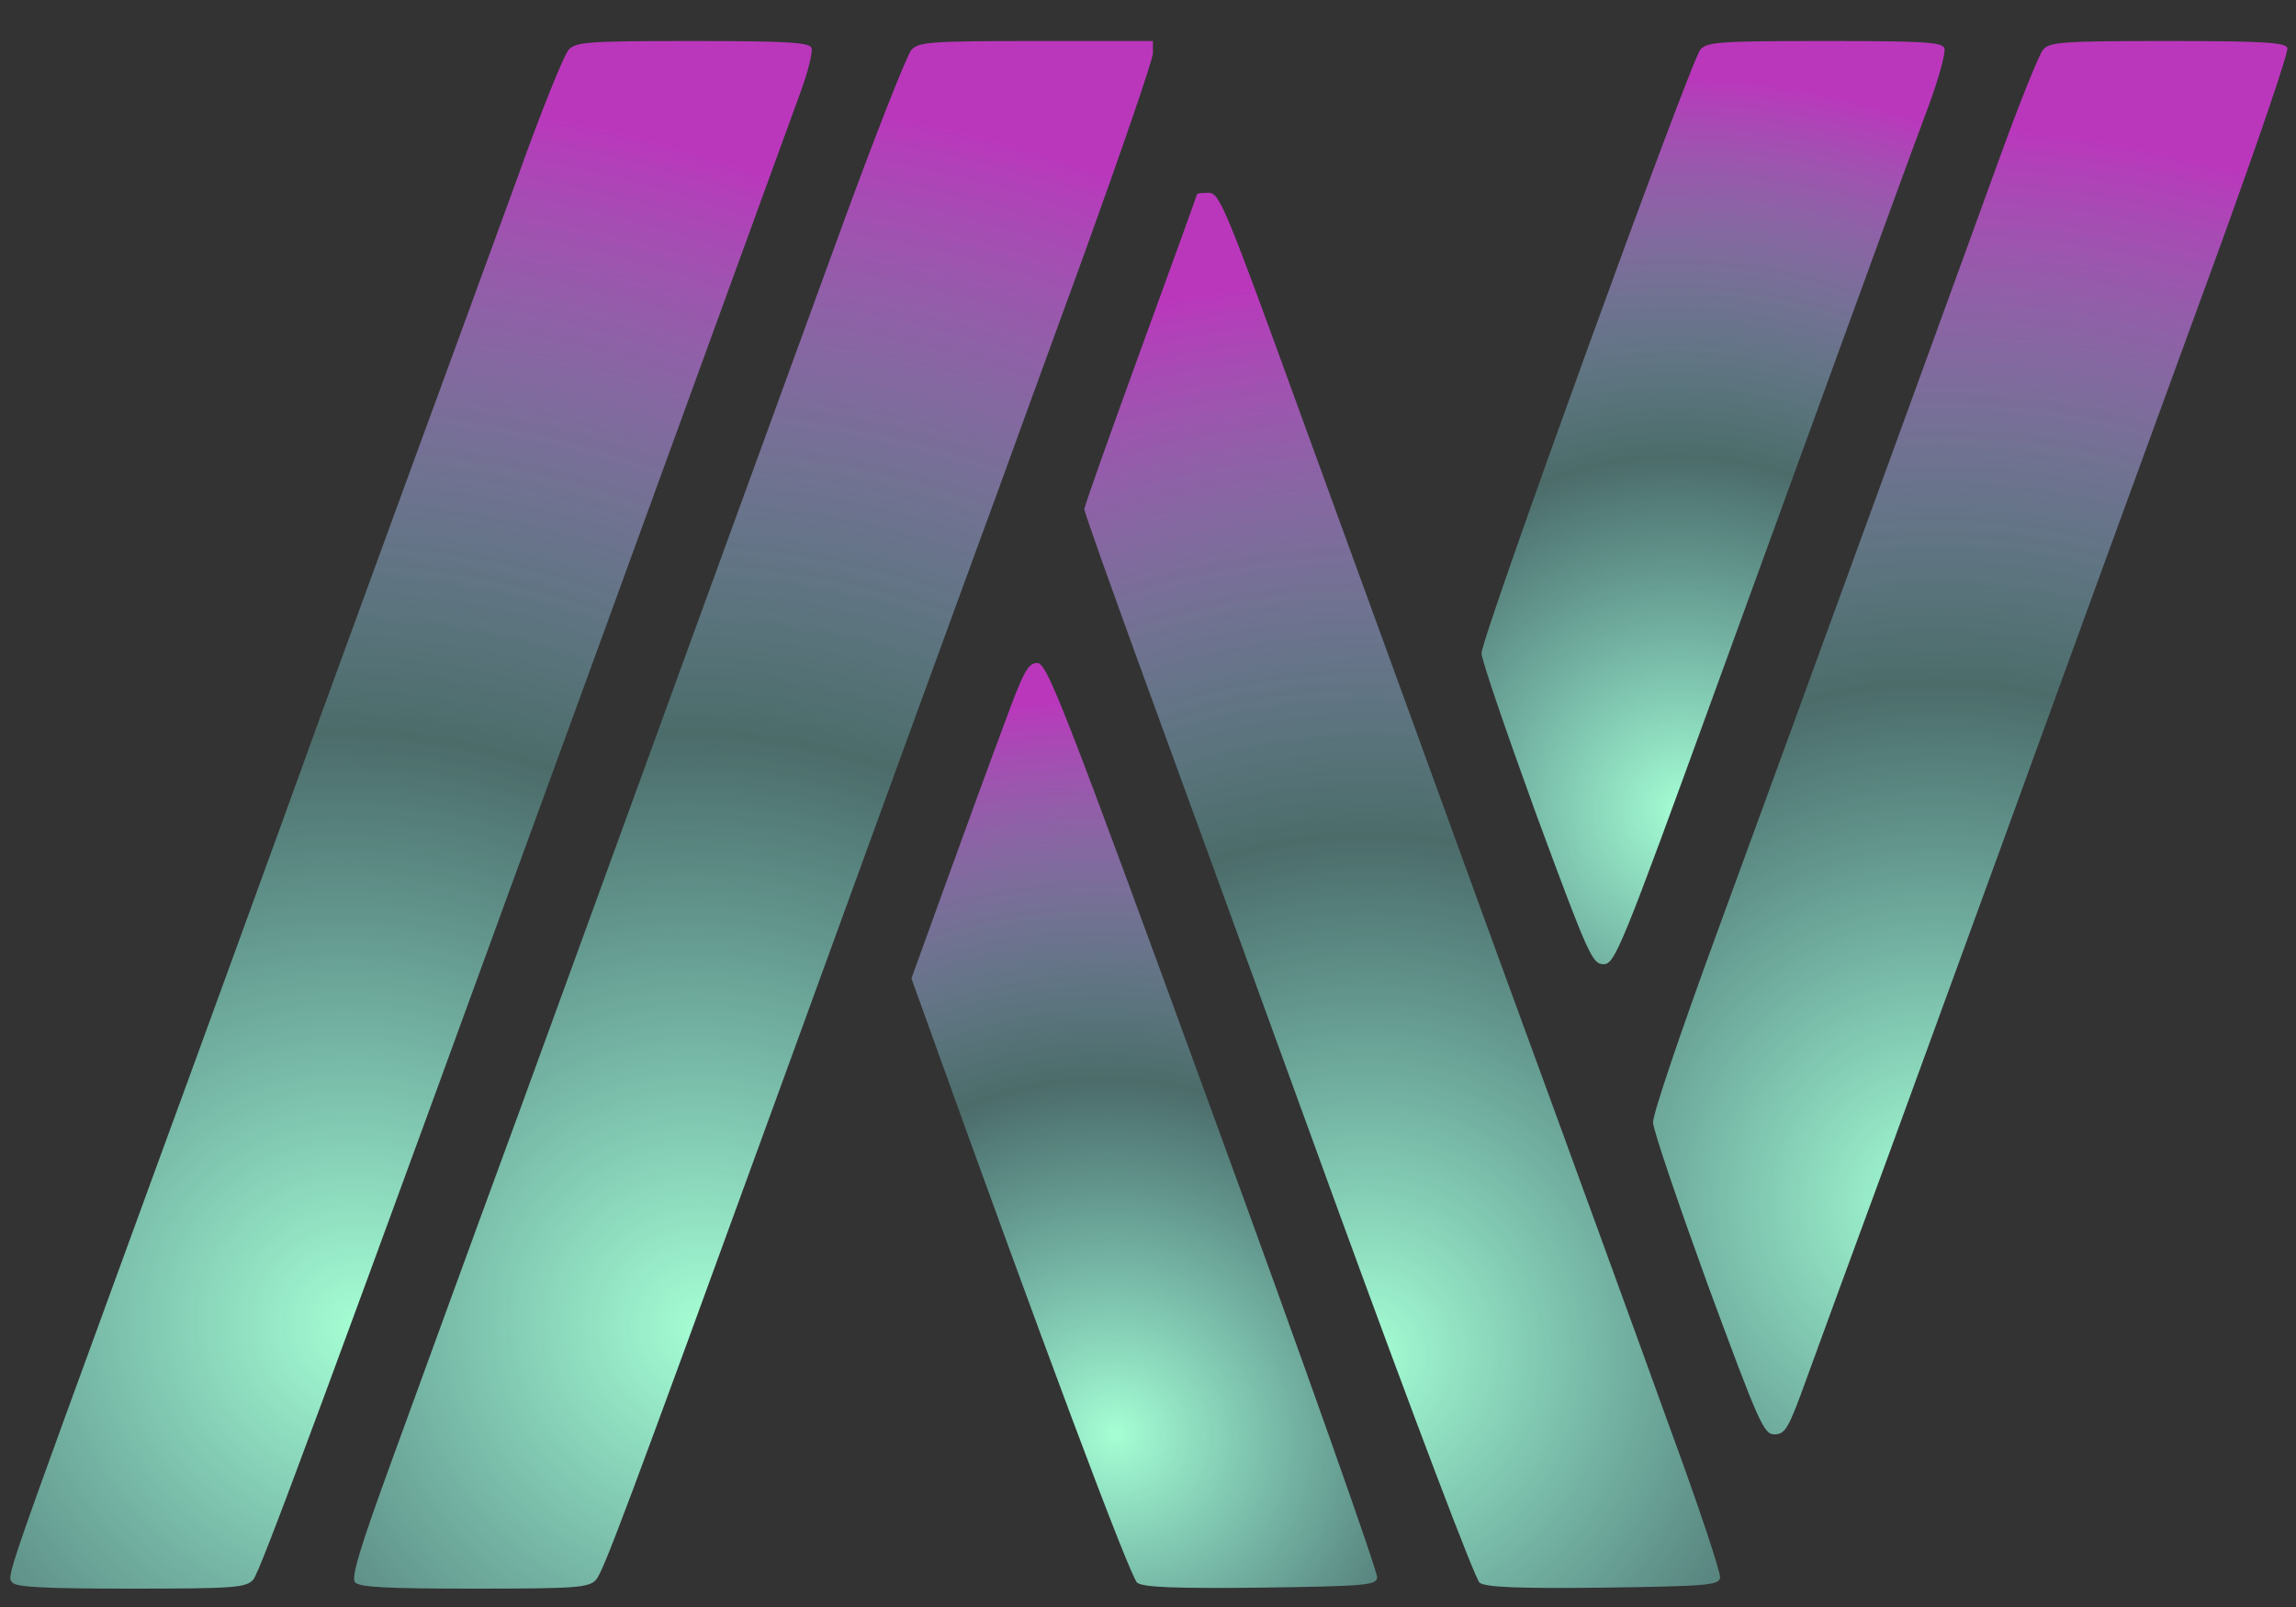 <svg width="30" height="21" viewBox="0 0 30 21" fill="none" xmlns="http://www.w3.org/2000/svg">
<rect x="0" y="0" width="30" height="21" fill="#333333" stroke="none"/>
<path d="M7.429 0.651C7.371 0.715 7.064 1.47 6.757 2.334C6.443 3.192 5.778 5.016 5.272 6.392C4.19 9.349 4.005 9.861 3.64 10.872C3.486 11.294 2.712 13.426 1.912 15.608C0.011 20.811 0.088 20.587 0.165 20.683C0.216 20.741 0.606 20.76 1.72 20.76C3.058 20.76 3.211 20.747 3.307 20.645C3.397 20.549 4.165 18.475 7.941 8.12C9.611 3.531 10.251 1.778 10.456 1.214C10.558 0.939 10.622 0.677 10.603 0.626C10.578 0.555 10.296 0.536 9.048 0.536C7.666 0.536 7.525 0.549 7.429 0.651Z" fill="url(#paint0_radial_2109_2961)"/>
<path d="M11.909 0.651C11.851 0.715 11.422 1.803 10.961 3.07C10.501 4.331 9.618 6.75 9.003 8.44C8.389 10.13 7.384 12.882 6.776 14.552C6.162 16.222 5.419 18.264 5.118 19.09C4.702 20.229 4.587 20.613 4.638 20.677C4.696 20.741 5.035 20.76 6.2 20.76C7.538 20.76 7.691 20.747 7.787 20.645C7.883 20.536 8.158 19.806 10.2 14.2C10.686 12.862 11.48 10.686 11.96 9.368C12.44 8.05 12.933 6.706 13.048 6.392C13.163 6.072 13.662 4.702 14.162 3.333C14.654 1.97 15.064 0.779 15.064 0.696V0.536H13.541C12.146 0.536 12.005 0.549 11.909 0.651Z" fill="url(#paint1_radial_2109_2961)"/>
<path d="M22.219 0.645C22.085 0.805 19.352 8.338 19.358 8.536C19.358 8.626 19.685 9.573 20.075 10.648C20.754 12.485 20.805 12.6 20.952 12.6C21.099 12.6 21.176 12.421 22.437 8.952C24.664 2.84 24.92 2.13 25.189 1.413C25.33 1.035 25.426 0.683 25.406 0.632C25.381 0.549 25.131 0.536 23.845 0.536C22.469 0.536 22.309 0.549 22.219 0.645Z" fill="url(#paint2_radial_2109_2961)"/>
<path d="M26.699 0.645C26.642 0.709 26.392 1.336 26.136 2.04C25.605 3.506 23.64 8.901 22.418 12.235C21.963 13.477 21.592 14.571 21.599 14.667C21.599 14.763 21.925 15.717 22.315 16.792C22.987 18.61 23.045 18.744 23.186 18.744C23.326 18.744 23.371 18.667 23.608 18.008C23.755 17.605 24.229 16.306 24.664 15.128C25.093 13.95 26.047 11.346 26.776 9.336C27.506 7.326 28.517 4.568 29.016 3.198C29.509 1.835 29.906 0.677 29.887 0.626C29.861 0.555 29.567 0.536 28.325 0.536C26.949 0.536 26.789 0.549 26.699 0.645Z" fill="url(#paint3_radial_2109_2961)"/>
<path d="M15.64 2.539C15.64 2.552 15.307 3.467 14.904 4.574C14.501 5.682 14.168 6.616 14.168 6.654C14.168 6.693 14.533 7.717 14.974 8.926C15.416 10.136 16.555 13.259 17.502 15.864C18.482 18.546 19.275 20.638 19.333 20.683C19.416 20.741 19.813 20.76 20.952 20.747C22.309 20.728 22.456 20.715 22.475 20.619C22.488 20.562 22.194 19.678 21.822 18.667C21.458 17.656 20.446 14.878 19.576 12.504C18.712 10.13 17.541 6.91 16.971 5.349C16.011 2.706 15.934 2.52 15.794 2.52C15.71 2.52 15.64 2.526 15.64 2.539Z" fill="url(#paint4_radial_2109_2961)"/>
<path d="M13.118 9.47C12.952 9.912 12.613 10.84 12.363 11.531L11.909 12.786L12.107 13.336C13.585 17.451 14.77 20.619 14.859 20.683C14.936 20.741 15.333 20.76 16.472 20.747C17.841 20.728 17.976 20.715 17.995 20.619C18.008 20.555 17.048 17.842 15.857 14.584C13.88 9.17 13.681 8.664 13.553 8.664C13.432 8.664 13.374 8.773 13.118 9.47Z" fill="url(#paint5_radial_2109_2961)"/>
<defs>
<radialGradient id="paint0_radial_2109_2961" cx="0" cy="0" r="1" gradientUnits="userSpaceOnUse" gradientTransform="translate(4.716 17.405) rotate(-63.167) scale(16.084 16.962)">
<stop stop-color="#A6FFD4"/>
<stop offset="0.482" stop-color="#83EAE4" stop-opacity="0.31"/>
<stop offset="1" stop-color="#C037C2" stop-opacity="0.96"/>
</radialGradient>
<radialGradient id="paint1_radial_2109_2961" cx="0" cy="0" r="1" gradientUnits="userSpaceOnUse" gradientTransform="translate(9.193 17.405) rotate(-63.245) scale(16.073 16.917)">
<stop stop-color="#A6FFD4"/>
<stop offset="0.482" stop-color="#83EAE4" stop-opacity="0.31"/>
<stop offset="1" stop-color="#C037C2" stop-opacity="0.96"/>
</radialGradient>
<radialGradient id="paint2_radial_2109_2961" cx="0" cy="0" r="1" gradientUnits="userSpaceOnUse" gradientTransform="translate(22.006 10.599) rotate(-63.897) scale(9.534 9.863)">
<stop stop-color="#A6FFD4"/>
<stop offset="0.482" stop-color="#83EAE4" stop-opacity="0.31"/>
<stop offset="1" stop-color="#C037C2" stop-opacity="0.96"/>
</radialGradient>
<radialGradient id="paint3_radial_2109_2961" cx="0" cy="0" r="1" gradientUnits="userSpaceOnUse" gradientTransform="translate(25.225 15.723) rotate(-66.024) scale(14.142 13.748)">
<stop stop-color="#A6FFD4"/>
<stop offset="0.482" stop-color="#83EAE4" stop-opacity="0.31"/>
<stop offset="1" stop-color="#C037C2" stop-opacity="0.96"/>
</radialGradient>
<radialGradient id="paint4_radial_2109_2961" cx="0" cy="0" r="1" gradientUnits="userSpaceOnUse" gradientTransform="translate(17.803 17.727) rotate(-66.003) scale(14.162 13.777)">
<stop stop-color="#A6FFD4"/>
<stop offset="0.482" stop-color="#83EAE4" stop-opacity="0.31"/>
<stop offset="1" stop-color="#C037C2" stop-opacity="0.96"/>
</radialGradient>
<radialGradient id="paint5_radial_2109_2961" cx="0" cy="0" r="1" gradientUnits="userSpaceOnUse" gradientTransform="translate(14.572 18.746) rotate(-63.806) scale(9.559 9.914)">
<stop stop-color="#A6FFD4"/>
<stop offset="0.482" stop-color="#83EAE4" stop-opacity="0.31"/>
<stop offset="1" stop-color="#C037C2" stop-opacity="0.96"/>
</radialGradient>
</defs>
</svg>
